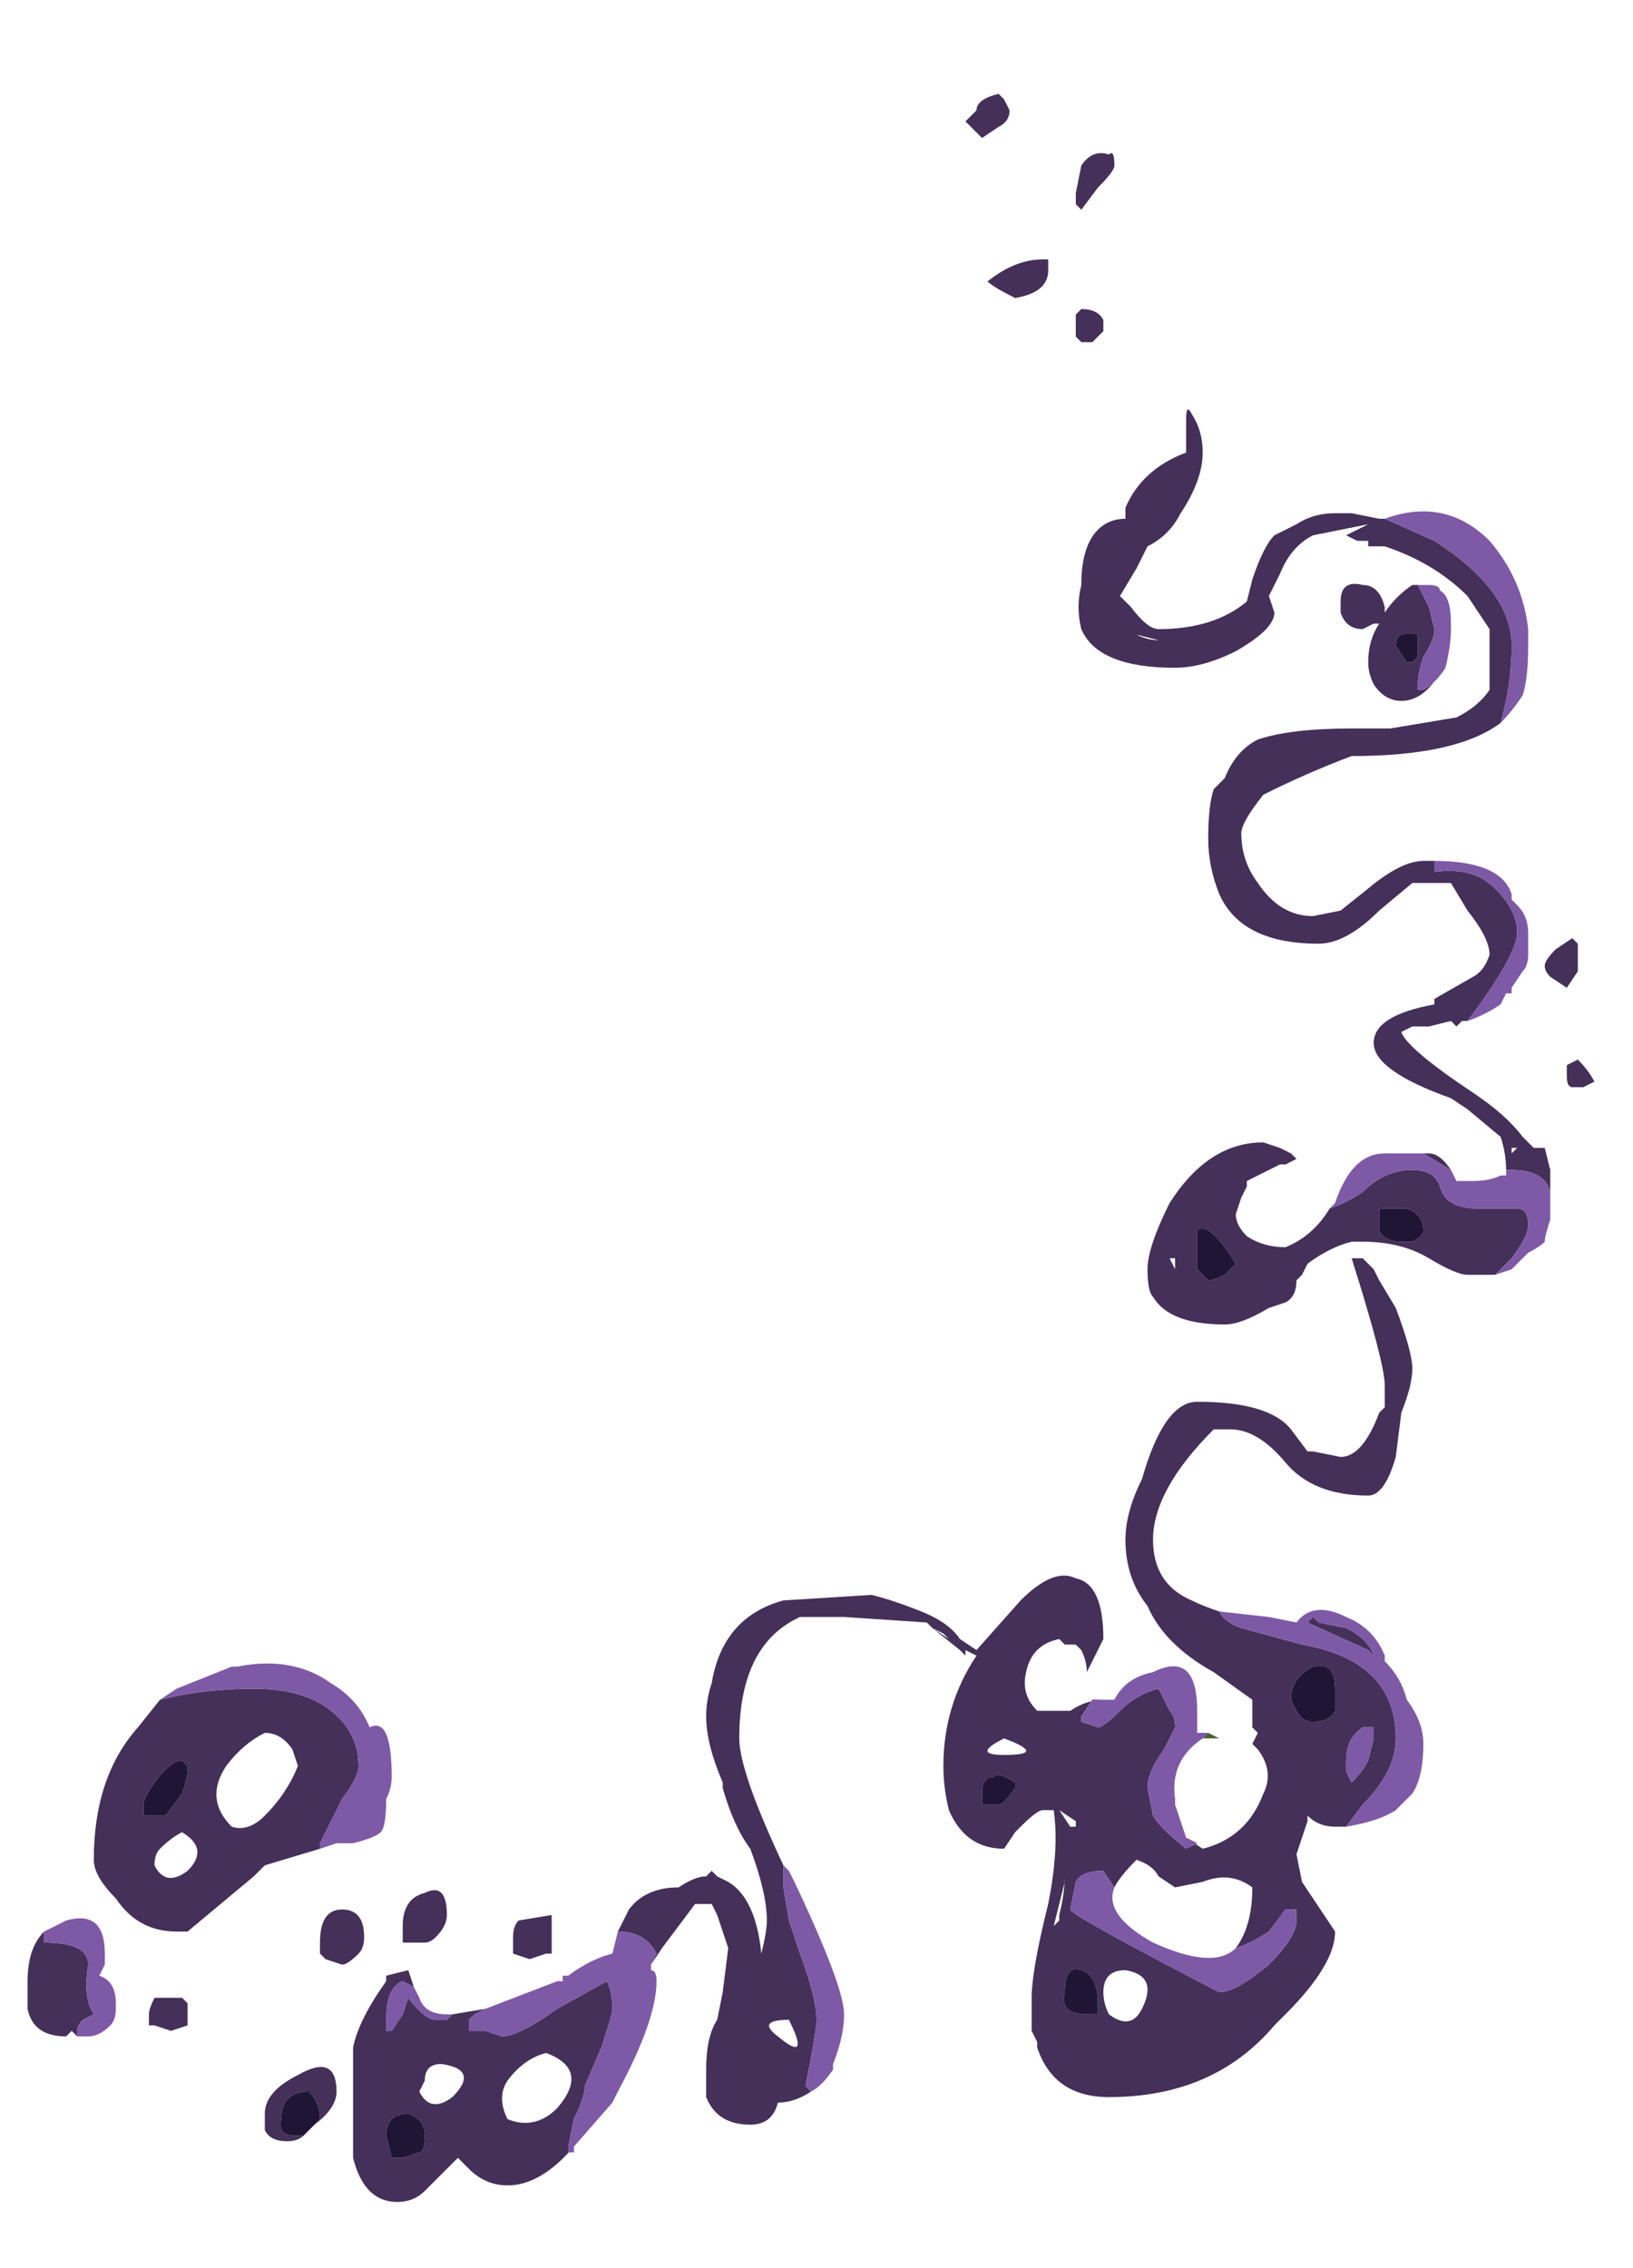 <?xml version="1.0" encoding="UTF-8" standalone="no"?>
<svg xmlns:ffdec="https://www.free-decompiler.com/flash" xmlns:xlink="http://www.w3.org/1999/xlink" ffdec:objectType="frame" height="143.85px" width="103.6px" xmlns="http://www.w3.org/2000/svg">
  <g transform="matrix(1.0, 0.0, 0.0, 1.0, 80.15, 121.1)">
    <use ffdec:characterId="484" height="19.1" transform="matrix(7.0, 0.0, 0.0, 7.0, -78.4, -115.15)" width="14.2" xlink:href="#shape0"/>
  </g>
  <defs>
    <g id="shape0" transform="matrix(1.0, 0.0, 0.0, 1.0, 11.2, 16.45)">
      <path d="M1.85 -6.6 L1.9 -6.6 1.85 -6.6 M-0.5 -1.6 L-0.4 -1.55 -0.55 -1.55 -0.5 -1.6" fill="#466130" fill-rule="evenodd" stroke="none"/>
      <path d="M2.2 -6.7 Q2.2 -6.85 2.15 -7.0 L1.85 -7.25 1.7 -7.35 Q1.0 -7.6 1.0 -7.85 1.0 -8.1 1.55 -8.2 L1.55 -8.25 1.9 -8.45 Q2.0 -8.5 2.05 -8.65 2.05 -8.8 1.85 -9.05 L1.7 -9.3 1.35 -9.3 1.05 -9.05 Q0.75 -8.75 0.5 -8.75 -0.2 -8.75 -0.4 -9.2 -0.5 -9.45 -0.5 -9.7 -0.5 -10.0 -0.45 -10.15 L-0.35 -10.25 Q-0.25 -10.5 -0.05 -10.6 0.25 -10.7 0.8 -10.7 L1.15 -10.7 1.75 -10.8 Q1.95 -10.9 2.05 -11.05 L2.05 -11.6 Q1.95 -11.75 1.85 -11.9 1.55 -12.2 1.1 -12.35 L0.95 -12.35 0.95 -12.4 0.85 -12.4 0.75 -12.45 0.95 -12.55 0.45 -12.45 Q0.25 -12.35 0.15 -12.1 L0.05 -11.9 0.1 -11.75 Q0.1 -11.6 -0.25 -11.4 -0.55 -11.25 -0.8 -11.25 -1.5 -11.25 -1.65 -11.6 -1.7 -11.8 -1.65 -12.0 -1.65 -12.35 -1.5 -12.5 -1.4 -12.6 -1.25 -12.6 L-1.25 -12.7 Q-1.1 -13.05 -0.7 -13.2 L-0.7 -13.5 Q-0.7 -13.65 -0.65 -13.55 -0.55 -13.4 -0.55 -13.2 -0.55 -12.95 -0.75 -12.65 -0.85 -12.45 -1.05 -12.35 L-1.15 -12.15 -1.3 -11.9 -1.2 -11.8 Q-1.05 -11.6 -0.95 -11.6 -0.45 -11.6 -0.15 -11.85 L-0.1 -12.05 Q0.0 -12.35 0.1 -12.45 L0.3 -12.55 Q0.45 -12.65 0.65 -12.65 L0.8 -12.65 1.05 -12.6 1.1 -12.6 1.55 -12.4 Q2.25 -11.95 2.25 -11.45 2.25 -11.1 2.15 -10.75 1.75 -10.45 0.8 -10.45 0.4 -10.3 0.0 -10.1 -0.2 -9.85 -0.2 -9.75 -0.2 -9.5 -0.05 -9.3 0.15 -9.0 0.45 -9.0 L0.7 -9.05 0.95 -9.25 Q1.25 -9.5 1.45 -9.5 L1.55 -9.5 1.55 -9.4 Q1.9 -9.45 2.1 -9.25 2.3 -9.05 2.3 -8.85 2.3 -8.65 1.85 -8.05 L1.8 -8.05 1.75 -8.0 1.7 -8.05 1.5 -8.0 1.35 -8.0 1.25 -7.95 Q1.3 -7.8 1.9 -7.4 2.2 -7.2 2.35 -7.0 L2.45 -6.9 2.55 -6.9 2.6 -6.7 2.6 -6.4 2.6 -6.5 Q2.55 -6.7 2.25 -6.7 L2.2 -6.7 M2.1 -5.75 L1.85 -5.75 Q1.75 -5.75 1.5 -5.9 1.25 -6.05 0.9 -6.05 L0.8 -6.05 Q0.6 -6.0 0.4 -5.85 L0.35 -5.75 0.3 -5.7 Q0.3 -5.55 0.2 -5.5 L0.05 -5.45 Q-0.2 -5.3 -0.35 -5.3 -0.85 -5.3 -1.0 -5.55 -1.05 -5.6 -1.05 -5.8 -1.05 -6.0 -0.85 -6.4 -0.5 -6.95 0.0 -6.95 L0.15 -6.9 0.25 -6.85 0.3 -6.8 0.2 -6.75 0.15 -6.75 -0.15 -6.6 -0.15 -6.55 -0.2 -6.45 -0.25 -6.3 Q-0.25 -6.2 -0.15 -6.1 0.0 -6.0 0.2 -6.0 0.45 -6.1 0.6 -6.35 0.75 -6.4 0.9 -6.5 1.1 -6.7 1.35 -6.7 1.55 -6.7 1.6 -6.55 1.65 -6.35 1.95 -6.35 L2.3 -6.35 Q2.4 -6.35 2.4 -6.2 2.4 -6.1 2.25 -5.9 L2.1 -5.75 M1.35 -6.85 L1.5 -6.85 Q1.6 -6.85 1.7 -6.7 L1.45 -6.85 1.35 -6.85 M1.65 -11.25 L1.6 -11.2 Q1.45 -10.95 1.25 -10.95 1.1 -10.95 1.0 -11.1 0.95 -11.2 0.95 -11.3 0.95 -11.5 1.05 -11.65 L1.0 -11.65 0.9 -11.6 Q0.75 -11.6 0.7 -11.75 L0.7 -11.85 Q0.7 -12.05 0.9 -12.0 1.05 -12.0 1.1 -11.8 L1.1 -11.75 Q1.2 -11.9 1.35 -12.0 L1.5 -12.0 1.4 -12.0 1.5 -11.8 1.55 -11.6 Q1.55 -11.5 1.45 -11.35 1.4 -11.2 1.4 -11.1 L1.4 -11.05 1.45 -11.05 Q1.55 -11.1 1.65 -11.25 M1.3 -11.3 L1.35 -11.3 1.4 -11.35 1.4 -11.55 Q1.2 -11.6 1.2 -11.45 L1.3 -11.3 M2.85 -8.75 L2.85 -8.5 2.75 -8.35 2.6 -8.45 Q2.55 -8.5 2.55 -8.55 2.55 -8.6 2.65 -8.7 L2.8 -8.8 2.85 -8.75 M2.75 -7.55 L2.75 -7.65 2.85 -7.7 Q2.95 -7.6 3.0 -7.5 L2.9 -7.45 2.8 -7.45 Q2.75 -7.45 2.75 -7.55 M2.25 -6.85 L2.3 -6.9 2.25 -6.9 2.25 -6.85 M1.6 -6.0 L1.6 -6.0 M1.3 -6.35 L1.05 -6.35 1.05 -6.25 Q1.05 -6.2 1.05 -6.15 1.1 -6.05 1.25 -6.05 L1.35 -6.05 Q1.45 -6.1 1.45 -6.15 1.45 -6.3 1.3 -6.35 M-0.7 -0.65 L-0.55 -0.55 Q-0.15 -0.65 0.0 -1.05 0.1 -1.25 -0.05 -1.45 L-0.1 -1.5 -0.05 -1.6 -0.1 -1.65 -0.1 -1.9 -0.45 -2.15 Q-0.9 -2.4 -1.05 -2.75 -1.25 -3.0 -1.25 -3.35 -1.25 -3.6 -1.1 -3.9 -0.9 -4.6 -0.6 -4.6 0.05 -4.6 0.25 -4.35 L0.4 -4.15 0.45 -4.15 0.7 -4.1 Q0.9 -4.1 1.05 -4.5 L1.1 -4.55 1.1 -4.75 Q1.1 -4.95 0.8 -5.9 L0.85 -5.9 0.9 -5.9 1.0 -5.8 1.05 -5.7 1.2 -5.45 Q1.35 -5.05 1.35 -4.9 1.35 -4.75 1.25 -4.5 L1.2 -4.1 Q1.1 -3.75 0.95 -3.75 0.45 -3.75 0.2 -4.05 -0.05 -4.35 -0.3 -4.35 L-0.45 -4.35 Q-1.0 -3.8 -1.0 -3.35 -1.0 -2.95 -0.65 -2.8 -0.55 -2.75 -0.4 -2.7 -0.35 -2.6 -0.2 -2.55 L0.35 -2.4 Q1.2 -2.25 1.2 -1.55 1.2 -1.25 0.9 -0.95 L0.75 -0.75 0.65 -0.75 Q0.5 -0.75 0.4 -0.85 L0.4 -0.8 0.3 -0.5 0.35 -0.25 0.65 0.2 Q0.65 0.5 0.2 0.95 L0.1 1.05 Q-0.45 1.7 -1.4 1.7 -1.9 1.7 -2.05 1.25 L-2.05 1.2 -2.1 1.1 -2.1 0.8 Q-2.1 0.55 -1.95 -0.05 -1.85 -0.55 -1.9 -0.9 L-2.0 -0.9 Q-2.05 -0.9 -2.2 -0.75 L-2.25 -0.7 -2.35 -0.55 Q-2.7 -0.55 -2.85 -0.9 -2.9 -1.1 -2.9 -1.3 -2.9 -1.85 -2.6 -2.3 L-2.7 -2.35 -2.7 -2.3 -2.75 -2.35 -3.0 -2.55 -3.05 -2.6 -3.8 -2.65 -4.2 -2.65 Q-4.75 -2.4 -4.75 -1.55 -4.75 -1.25 -4.35 -0.4 L-4.35 -0.2 -4.3 0.1 -4.2 0.4 Q-4.05 0.8 -4.05 1.0 -4.05 1.1 -4.15 1.6 L-4.1 1.65 Q-4.25 1.75 -4.4 1.75 -4.45 1.95 -4.65 1.95 -4.95 1.95 -5.05 1.7 L-5.05 1.45 Q-5.05 1.15 -4.95 1.0 L-4.9 0.75 -4.85 0.35 -4.95 0.05 -5.0 -0.05 -5.15 -0.05 -5.45 0.35 -5.55 0.5 -5.5 0.4 Q-5.6 0.2 -5.85 0.2 L-5.75 0.0 Q-5.6 -0.2 -5.3 -0.2 -5.15 -0.3 -5.05 -0.3 L-5.0 -0.35 -4.95 -0.3 -4.85 -0.25 Q-4.6 -0.1 -4.55 0.4 -4.5 0.2 -4.5 0.1 -4.5 -0.15 -4.65 -0.55 -4.8 -0.75 -4.9 -1.1 L-4.9 -1.15 Q-5.05 -1.5 -5.05 -1.75 -5.05 -1.9 -5.0 -2.05 -4.9 -2.65 -4.35 -2.8 L-3.55 -2.85 Q-3.35 -2.8 -3.1 -2.7 -2.85 -2.6 -2.75 -2.45 L-2.6 -2.35 -2.2 -2.8 Q-1.9 -3.1 -1.7 -3.0 -1.45 -2.95 -1.45 -2.45 L-1.6 -2.15 Q-1.6 -2.25 -1.65 -2.35 L-1.7 -2.4 -1.8 -2.4 -1.85 -2.45 Q-2.1 -2.4 -2.15 -2.15 -2.2 -1.95 -2.05 -1.8 L-1.75 -1.8 Q-1.6 -1.9 -1.45 -1.9 L-1.55 -1.9 -1.65 -1.75 -1.65 -1.7 -1.5 -1.65 Q-1.45 -1.65 -1.3 -1.8 -1.15 -1.95 -0.95 -2.0 L-0.85 -1.8 Q-0.8 -1.75 -0.8 -1.65 L-0.9 -1.45 Q-1.05 -1.25 -1.05 -1.1 L-1.0 -0.85 Q-0.95 -0.75 -0.7 -0.55 L-0.6 -0.6 -0.7 -0.65 M-6.25 2.15 Q-6.55 2.5 -6.85 2.5 -7.05 2.5 -7.2 2.35 L-7.3 2.25 -7.6 2.55 Q-7.7 2.65 -7.85 2.65 -8.15 2.65 -8.25 2.25 L-8.25 1.25 Q-8.2 1.0 -7.95 0.65 L-7.95 0.6 -7.75 0.55 -7.7 0.7 -7.8 0.65 Q-7.95 0.7 -7.95 1.0 L-7.95 1.1 -7.9 1.1 -7.8 0.95 -7.75 0.8 Q-7.6 1.0 -7.5 1.0 L-7.4 1.0 -7.35 0.95 -7.05 0.9 -7.15 0.95 -7.2 1.0 -7.2 1.1 -7.05 1.1 -6.9 1.15 Q-6.75 1.15 -6.4 0.9 L-5.95 0.65 Q-5.9 0.75 -5.9 0.9 -5.9 0.95 -6.0 1.25 L-6.15 1.6 Q-6.15 1.7 -6.25 1.9 L-6.3 2.15 -6.3 2.2 -6.25 2.2 -6.25 2.15 M0.95 -5.7 L0.95 -5.7 M0.4 -2.6 L0.45 -2.65 0.5 -2.6 0.75 -2.55 Q0.95 -2.45 1.0 -2.3 L0.95 -2.35 0.4 -2.6 M0.65 -2.0 Q0.65 -2.25 0.45 -2.2 0.25 -2.1 0.25 -1.9 L0.3 -1.8 Q0.35 -1.7 0.45 -1.7 0.6 -1.7 0.65 -1.8 L0.65 -2.0 M0.95 -1.35 L1.0 -1.55 1.0 -1.65 0.9 -1.65 Q0.75 -1.55 0.75 -1.35 L0.75 -1.25 0.8 -1.15 Q0.9 -1.25 0.95 -1.35 M-1.35 -0.2 L-1.45 -0.35 Q-1.65 -0.35 -1.7 -0.25 L-1.75 0.0 Q-1.75 0.05 -0.4 0.75 -0.25 0.75 0.05 0.5 0.3 0.25 0.3 0.1 L0.3 0.0 0.2 0.0 0.05 0.2 Q-0.1 0.3 -0.25 0.35 -0.1 0.15 -0.1 -0.2 -0.3 -0.35 -0.55 -0.25 L-0.8 -0.2 -0.95 -0.3 Q-1.0 -0.4 -1.15 -0.45 -1.3 -0.3 -1.35 -0.2 M-2.35 -16.4 L-2.3 -16.3 Q-2.3 -16.2 -2.4 -16.15 L-2.55 -16.05 -2.7 -16.2 -2.6 -16.3 Q-2.6 -16.4 -2.4 -16.45 L-2.35 -16.4 M-1.65 -15.8 Q-1.55 -15.95 -1.4 -15.9 -1.35 -15.95 -1.35 -15.8 -1.35 -15.75 -1.5 -15.6 L-1.65 -15.4 -1.7 -15.45 -1.7 -15.55 -1.65 -15.8 M-2.5 -14.75 Q-2.25 -14.95 -2.0 -14.95 L-1.95 -14.95 -1.95 -14.85 Q-1.95 -14.65 -2.25 -14.6 -2.45 -14.7 -2.5 -14.75 M-1.45 -14.4 L-1.45 -14.3 -1.55 -14.2 -1.65 -14.2 -1.7 -14.25 -1.7 -14.45 -1.65 -14.5 Q-1.5 -14.5 -1.45 -14.4 M-0.95 -11.5 L-1.15 -11.55 Q-1.05 -11.5 -0.95 -11.5 M-10.0 -1.9 Q-9.6 -2.0 -9.15 -2.0 -8.7 -2.0 -8.45 -1.8 -8.2 -1.6 -8.2 -1.3 -8.2 -1.2 -8.35 -1.0 L-8.55 -0.6 -8.55 -0.55 -9.05 -0.4 -9.15 -0.3 -9.75 0.2 -9.85 0.2 Q-10.2 0.2 -10.4 -0.1 -10.6 -0.3 -10.6 -0.45 -10.6 -1.2 -10.2 -1.65 L-10.0 -1.9 M-10.15 -0.95 L-10.15 -0.85 -9.95 -0.85 -9.8 -1.05 Q-9.75 -1.2 -9.75 -1.25 L-9.75 -1.3 -9.8 -1.35 Q-9.9 -1.35 -10.05 -1.15 -10.15 -1.0 -10.15 -0.95 M-9.8 -0.7 Q-9.9 -0.65 -10.0 -0.55 -10.05 -0.5 -10.05 -0.4 -9.95 -0.2 -9.75 -0.35 -9.55 -0.55 -9.8 -0.7 M-8.8 -1.45 Q-8.9 -1.6 -9.05 -1.6 -9.25 -1.5 -9.4 -1.3 -9.6 -1.0 -9.35 -0.75 -9.2 -0.7 -9.05 -0.85 -8.85 -1.05 -8.75 -1.3 L-8.8 -1.45 M-0.85 -5.9 L-0.8 -5.8 -0.8 -5.9 -0.85 -5.9 M-0.25 -5.85 Q-0.5 -6.25 -0.6 -6.15 -0.6 -6.1 -0.6 -5.8 L-0.5 -5.7 Q-0.45 -5.7 -0.35 -5.75 L-0.25 -5.85 M-5.05 -0.15 L-5.05 -0.15 M-2.9 -2.5 L-3.0 -2.55 -2.85 -2.45 -2.9 -2.5 M-2.35 -1.55 Q-2.65 -1.4 -2.35 -1.4 -1.95 -1.4 -2.35 -1.55 M-2.55 -1.05 L-2.55 -0.95 -2.4 -0.95 Q-2.35 -0.95 -2.25 -1.1 L-2.25 -1.15 Q-2.4 -1.25 -2.45 -1.2 -2.55 -1.2 -2.55 -1.05 M-1.75 -0.75 L-1.7 -0.75 -1.7 -0.8 -1.85 -0.9 -1.75 -0.75 M-1.8 -0.25 L-1.9 0.15 -1.85 0.1 -1.85 0.05 Q-1.8 -0.15 -1.8 -0.3 L-1.8 -0.25 M-1.4 0.95 Q-1.2 1.1 -1.1 0.9 -0.95 0.6 -1.25 0.55 -1.45 0.55 -1.45 0.75 -1.45 0.85 -1.4 0.95 M-1.5 0.85 Q-1.5 0.6 -1.65 0.55 -1.8 0.5 -1.8 0.75 -1.85 0.95 -1.6 0.95 L-1.5 0.95 -1.5 0.9 Q-1.5 0.95 -1.5 0.85 M-4.4 1.15 Q-4.1 1.4 -4.3 1.0 -4.6 1.0 -4.4 1.15 M-6.45 0.4 L-6.5 0.4 -6.65 0.45 -6.8 0.4 -6.8 0.25 Q-6.8 0.15 -6.75 0.1 L-6.45 0.05 Q-6.45 0.1 -6.45 0.25 L-6.45 0.4 M-6.5 1.3 Q-6.7 1.35 -6.85 1.55 -6.95 1.7 -6.85 1.9 -6.6 2.0 -6.4 1.8 -6.1 1.45 -6.5 1.3 M-7.5 0.25 Q-7.55 0.3 -7.6 0.3 L-7.8 0.3 -7.8 0.15 Q-7.8 -0.1 -7.6 -0.15 -7.4 -0.25 -7.4 0.05 -7.4 0.15 -7.5 0.25 M-8.55 0.3 Q-8.55 0.0 -8.35 0.0 -8.15 0.0 -8.15 0.25 -8.15 0.35 -8.2 0.4 -8.3 0.5 -8.35 0.5 L-8.5 0.45 -8.55 0.4 -8.55 0.3 M-7.6 1.55 L-7.65 1.65 Q-7.55 1.85 -7.35 1.7 -7.1 1.45 -7.45 1.4 -7.6 1.4 -7.6 1.55 M-7.9 2.25 L-7.8 2.25 -7.65 2.2 Q-7.6 2.2 -7.6 2.05 -7.6 1.9 -7.75 1.85 -7.95 1.85 -7.95 2.05 L-7.9 2.25 M-8.6 1.95 L-8.55 1.9 Q-8.55 1.75 -8.65 1.65 -8.9 1.65 -8.9 1.9 -8.95 2.05 -8.75 2.05 L-8.7 2.05 Q-8.75 2.1 -8.85 2.1 -9.0 2.1 -9.05 2.0 L-9.05 1.85 Q-9.05 1.65 -8.75 1.5 -8.4 1.3 -8.4 1.65 -8.4 1.8 -8.6 1.95 M-9.8 0.8 L-9.75 0.85 -9.75 1.05 -9.9 1.1 -10.05 1.05 -10.1 1.05 -10.1 0.95 Q-10.1 0.9 -10.05 0.8 L-9.8 0.8 M-11.05 0.2 L-11.05 0.3 Q-10.65 0.3 -10.65 0.5 -10.7 0.8 -10.6 0.95 L-10.7 1.0 Q-10.75 1.05 -10.75 1.1 L-10.75 1.15 -10.8 1.1 -10.85 1.15 Q-11.15 1.15 -11.2 0.9 -11.2 0.8 -11.2 0.65 -11.2 0.35 -11.05 0.2" fill="#443059" fill-rule="evenodd" stroke="none"/>
      <path d="M1.1 -12.6 Q1.65 -12.8 2.05 -12.4 2.35 -12.05 2.4 -11.6 L2.4 -11.45 Q2.4 -11.15 2.35 -11.0 2.25 -10.85 2.15 -10.75 2.25 -11.1 2.25 -11.45 2.25 -11.95 1.55 -12.4 L1.1 -12.6 M1.55 -9.5 Q2.15 -9.5 2.25 -9.2 L2.25 -9.15 2.3 -9.1 Q2.4 -9.0 2.4 -8.85 L2.4 -8.65 Q2.4 -8.55 2.35 -8.5 L2.25 -8.35 2.25 -8.3 2.2 -8.3 2.15 -8.2 Q2.0 -8.1 1.85 -8.05 2.3 -8.65 2.3 -8.85 2.3 -9.05 2.1 -9.25 1.9 -9.45 1.55 -9.4 L1.55 -9.5 M2.6 -6.4 L2.6 -6.25 Q2.55 -6.1 2.55 -6.05 2.5 -6.0 2.4 -5.95 L2.25 -5.8 2.1 -5.75 2.25 -5.9 Q2.4 -6.1 2.4 -6.2 2.4 -6.35 2.3 -6.35 L1.95 -6.35 Q1.65 -6.35 1.6 -6.55 1.55 -6.7 1.35 -6.7 1.1 -6.7 0.9 -6.5 0.75 -6.4 0.6 -6.35 L0.65 -6.4 Q0.8 -6.85 1.1 -6.85 L1.35 -6.85 1.45 -6.85 1.7 -6.7 1.75 -6.6 1.85 -6.6 1.9 -6.6 Q2.05 -6.6 2.15 -6.65 L2.2 -6.65 2.2 -6.7 2.25 -6.7 Q2.55 -6.7 2.6 -6.5 L2.6 -6.4 M1.5 -12.0 Q1.6 -12.0 1.6 -11.95 1.7 -11.9 1.7 -11.65 L1.7 -11.6 Q1.7 -11.45 1.65 -11.25 1.55 -11.1 1.45 -11.05 L1.4 -11.05 1.4 -11.1 Q1.4 -11.2 1.45 -11.35 1.55 -11.5 1.55 -11.6 L1.5 -11.8 1.4 -12.0 1.5 -12.0 M-0.4 -2.7 L0.05 -2.65 0.3 -2.6 Q0.45 -2.8 0.75 -2.65 1.0 -2.55 1.1 -2.3 L1.1 -2.25 Q1.25 -2.1 1.3 -1.9 1.45 -1.7 1.45 -1.5 1.45 -1.2 1.35 -1.05 L1.2 -0.9 Q1.05 -0.8 0.75 -0.75 L0.9 -0.95 Q1.2 -1.25 1.2 -1.55 1.2 -2.25 0.35 -2.4 L-0.2 -2.55 Q-0.35 -2.6 -0.4 -2.7 M-4.35 -0.4 L-4.3 -0.35 -4.25 -0.25 Q-3.8 0.7 -3.8 0.95 -3.8 1.15 -3.9 1.4 L-3.9 1.45 Q-4.0 1.6 -4.1 1.65 L-4.15 1.6 Q-4.05 1.1 -4.05 1.0 -4.05 0.8 -4.2 0.4 L-4.3 0.1 -4.35 -0.2 -4.35 -0.4 M-5.55 0.5 L-5.55 0.55 Q-5.5 0.55 -5.5 0.65 -5.5 1.0 -5.85 1.65 L-5.9 1.75 -6.25 2.15 -6.25 2.2 -6.3 2.2 -6.3 2.15 -6.25 1.9 Q-6.15 1.7 -6.15 1.6 L-6.0 1.25 Q-5.9 0.95 -5.9 0.9 -5.9 0.75 -5.95 0.65 L-6.4 0.9 Q-6.75 1.15 -6.9 1.15 L-7.05 1.1 -7.2 1.1 -7.2 1.0 -7.15 0.95 -7.05 0.9 -6.4 0.65 -6.35 0.65 -6.35 0.6 -6.3 0.6 Q-6.1 0.45 -5.9 0.4 L-5.85 0.2 Q-5.6 0.2 -5.5 0.4 L-5.55 0.5 M-7.7 0.7 L-7.65 0.8 Q-7.6 0.95 -7.4 0.95 L-7.35 0.95 -7.4 1.0 -7.5 1.0 Q-7.6 1.0 -7.75 0.8 L-7.8 0.95 -7.9 1.1 -7.95 1.1 -7.95 1.0 Q-7.95 0.7 -7.8 0.65 L-7.7 0.7 M-1.45 -1.9 L-1.35 -1.9 Q-1.25 -2.1 -1.0 -2.15 -0.6 -2.35 -0.6 -1.8 -0.6 -1.7 -0.6 -1.6 L-0.5 -1.6 -0.55 -1.55 Q-0.85 -1.35 -0.8 -1.0 L-0.8 -0.95 -0.7 -0.65 -0.6 -0.6 -0.7 -0.55 Q-0.95 -0.75 -1.0 -0.85 L-1.05 -1.1 Q-1.05 -1.25 -0.9 -1.45 L-0.8 -1.65 Q-0.8 -1.75 -0.85 -1.8 L-0.95 -2.0 Q-1.15 -1.95 -1.3 -1.8 -1.45 -1.65 -1.5 -1.65 L-1.65 -1.7 -1.65 -1.75 -1.55 -1.9 -1.45 -1.9 M0.4 -2.6 L0.95 -2.35 1.0 -2.3 Q0.95 -2.45 0.75 -2.55 L0.5 -2.6 0.45 -2.65 0.4 -2.6 M0.95 -1.35 Q0.9 -1.25 0.8 -1.15 L0.75 -1.25 0.75 -1.35 Q0.75 -1.55 0.9 -1.65 L1.0 -1.65 1.0 -1.55 0.95 -1.35 M-0.25 0.35 Q-0.1 0.3 0.05 0.2 L0.2 0.0 0.3 0.0 0.3 0.1 Q0.3 0.25 0.05 0.5 -0.25 0.75 -0.4 0.75 -1.75 0.05 -1.75 0.0 L-1.7 -0.25 Q-1.65 -0.35 -1.45 -0.35 L-1.35 -0.2 Q-1.45 0.05 -1.0 0.3 -0.45 0.55 -0.25 0.35 M-8.55 -0.55 L-8.55 -0.6 -8.35 -1.0 Q-8.2 -1.2 -8.2 -1.3 -8.2 -1.6 -8.45 -1.8 -8.7 -2.0 -9.15 -2.0 -9.6 -2.0 -10.0 -1.9 L-9.85 -2.0 -9.35 -2.2 -9.3 -2.2 Q-8.8 -2.3 -8.45 -2.05 -8.2 -1.9 -8.1 -1.65 -7.9 -1.75 -7.9 -1.2 -7.9 -1.1 -7.95 -1.0 -7.95 -0.75 -8.0 -0.7 -8.05 -0.65 -8.25 -0.6 L-8.4 -0.6 -8.55 -0.55 M-11.05 0.2 Q-10.95 0.15 -10.85 0.1 -10.5 0.0 -10.5 0.4 L-10.5 0.5 -10.55 0.6 Q-10.4 0.65 -10.4 0.85 L-10.4 0.9 Q-10.4 1.0 -10.45 1.05 -10.55 1.15 -10.65 1.15 L-10.75 1.15 -10.75 1.1 Q-10.75 1.05 -10.7 1.0 L-10.6 0.95 Q-10.7 0.8 -10.65 0.5 -10.65 0.3 -11.05 0.3 L-11.05 0.2" fill="#7e59a6" fill-rule="evenodd" stroke="none"/>
      <path d="M1.3 -11.3 L1.2 -11.45 Q1.2 -11.6 1.4 -11.55 L1.4 -11.35 1.35 -11.3 1.3 -11.3 M1.3 -6.35 Q1.45 -6.3 1.45 -6.15 1.45 -6.1 1.35 -6.05 L1.25 -6.05 Q1.1 -6.05 1.05 -6.15 1.05 -6.2 1.05 -6.25 L1.05 -6.35 1.3 -6.35 M0.65 -2.0 L0.65 -1.8 Q0.6 -1.7 0.45 -1.7 0.35 -1.7 0.3 -1.8 L0.25 -1.9 Q0.25 -2.1 0.45 -2.2 0.65 -2.25 0.65 -2.0 M-10.15 -0.95 Q-10.15 -1.0 -10.05 -1.15 -9.9 -1.35 -9.8 -1.35 L-9.75 -1.3 -9.75 -1.25 Q-9.75 -1.2 -9.8 -1.05 L-9.95 -0.85 -10.15 -0.85 -10.15 -0.95 M-0.25 -5.85 L-0.35 -5.75 Q-0.45 -5.7 -0.5 -5.7 L-0.6 -5.8 Q-0.6 -6.1 -0.6 -6.15 -0.5 -6.25 -0.25 -5.85 M-2.55 -1.05 Q-2.55 -1.2 -2.45 -1.2 -2.4 -1.25 -2.25 -1.15 L-2.25 -1.1 Q-2.35 -0.95 -2.4 -0.95 L-2.55 -0.95 -2.55 -1.05 M-1.5 0.85 Q-1.5 0.95 -1.5 0.9 L-1.5 0.95 -1.6 0.95 Q-1.85 0.95 -1.8 0.75 -1.8 0.5 -1.65 0.55 -1.5 0.6 -1.5 0.85 M-7.9 2.25 L-7.95 2.05 Q-7.95 1.85 -7.75 1.85 -7.6 1.9 -7.6 2.05 -7.6 2.2 -7.65 2.2 L-7.8 2.25 -7.9 2.25 M-8.7 2.05 L-8.75 2.05 Q-8.95 2.05 -8.9 1.9 -8.9 1.65 -8.65 1.65 -8.55 1.75 -8.55 1.9 L-8.6 1.95 -8.7 2.05" fill="#201535" fill-rule="evenodd" stroke="none"/>
    </g>
  </defs>
</svg>
